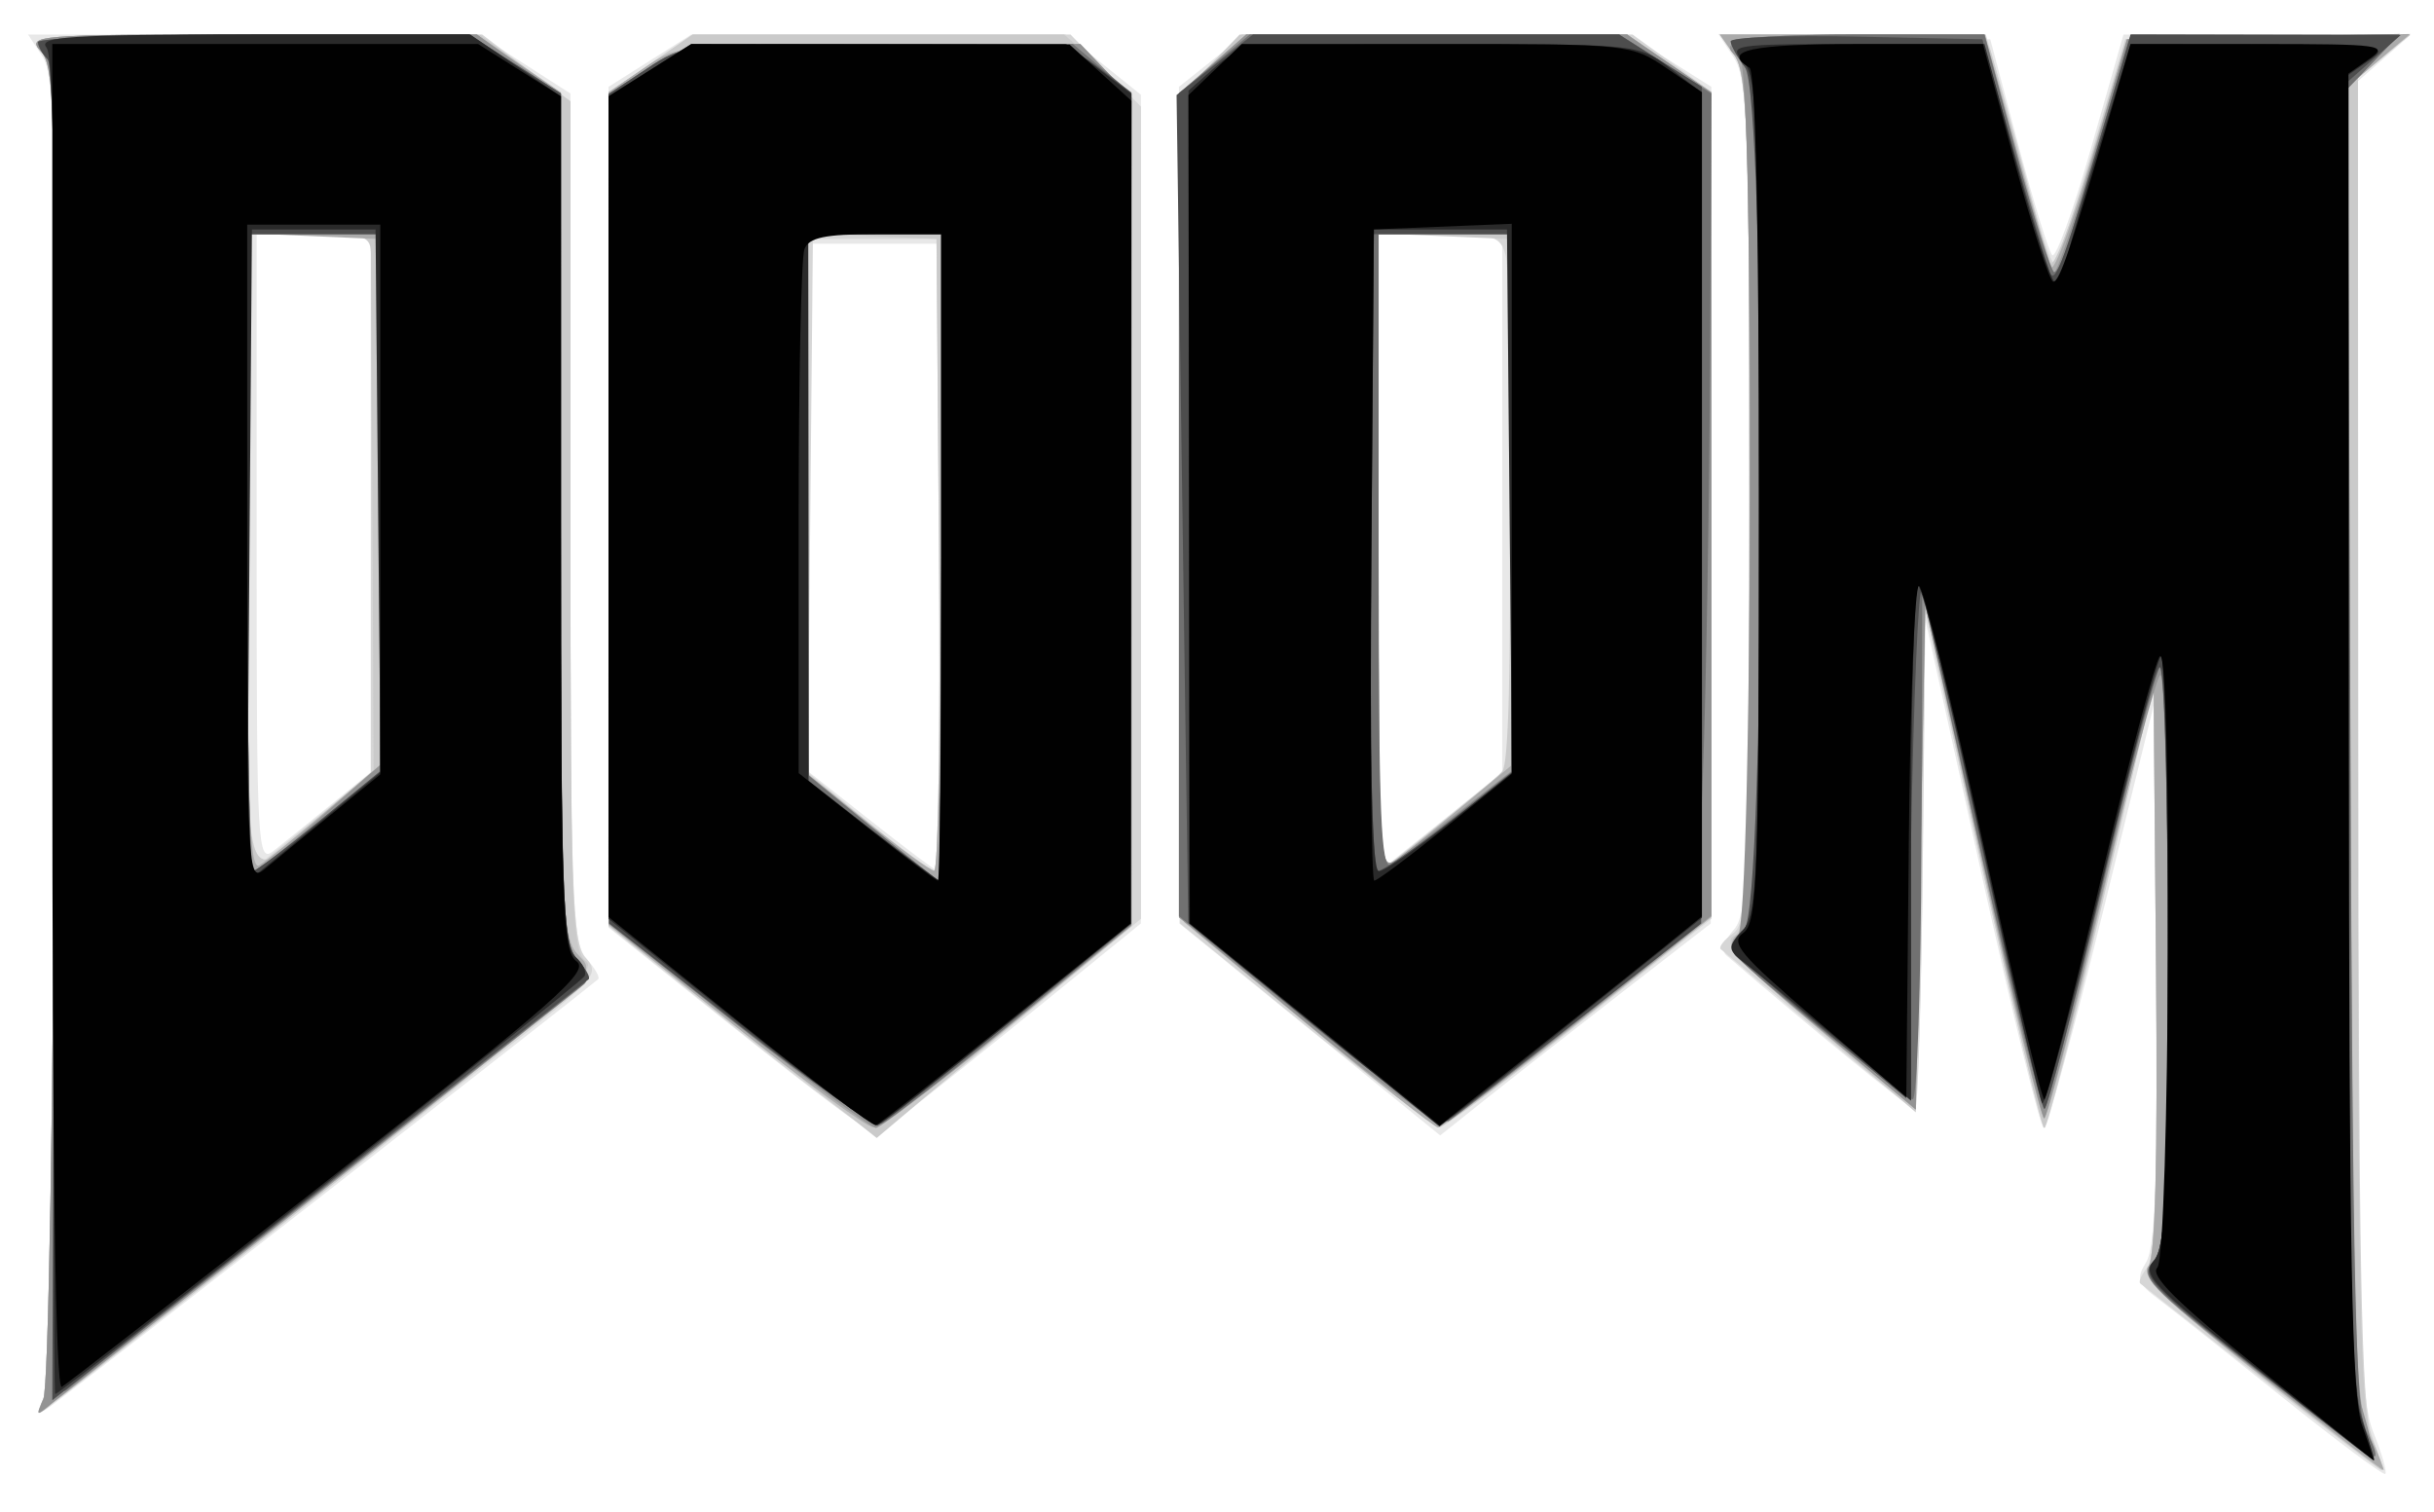 <?xml version="1.0" encoding="UTF-8" standalone="no"?>
<!-- Created with Inkscape (http://www.inkscape.org/) -->
<svg id="svg2" xmlns:rdf="http://www.w3.org/1999/02/22-rdf-syntax-ns#" xmlns="http://www.w3.org/2000/svg" height="142.71mm" width="229.77mm" version="1.1" xmlns:cc="http://creativecommons.org/ns#" xmlns:dc="http://purl.org/dc/elements/1.1/" viewBox="0 0 814.134 505.654">
 <g id="layer1" transform="translate(35.639 -295.82)">
  <path id="path3448" d="m727.61 763.04c-18.366-14.729-36.97-29.457-41.343-32.73-6.927-5.184-7.439-6.788-3.975-12.46 2.961-4.848 3.884-29.861 3.617-97.984l-0.358-91.474-17.762 72.35c-9.769 39.792-18.69 72.35-19.824 72.35-1.134 0-10.511-38.256-20.837-85.013l-18.776-85.013-0.849 81.833c-0.467 45.008-1.751 81.833-2.853 81.833-1.551 0-35.647-27.868-62.848-51.368-1.742-1.505-0.768-4.952 2.385-8.436 4.817-5.323 5.331-19.298 5.331-144.89 0-123.25-0.589-139.89-5.195-146.92l-5.195-7.929 45.469 0.885 45.469 0.885 9.301 34.982c5.115 19.24 10.258 35.995 11.429 37.232 1.17 1.238 7.014-14.862 12.985-35.777l10.858-38.027 47.952 0.1 47.952 0.101-8.746 7.697-8.746 7.697v219.52c0 195.23 0.572 220.95 5.168 232.44 2.843 7.104 4.631 13.362 3.975 13.906-0.656 0.544-16.22-11.062-34.585-25.791zm-748.69 0.413c1.666-3.466 3.296-99.731 3.785-223.6 0.758-191.67 0.277-218.4-4.049-225l-4.909-7.491h75.325 75.325l15.384 9.872 15.384 9.872v141.73c0 127.61 0.526 142.31 5.281 147.57 2.905 3.209 4.693 6.331 3.975 6.937-8.455 7.132-180.59 141.36-183.91 143.41-3.599 2.221-3.922 1.552-1.59-3.3zm95.947-198.35 13.516-11.026v-89.963-89.963h-19.081-19.081v105.34c0 99.857 0.29 105.11 5.565 100.99 3.061-2.392 11.648-9.31 19.081-15.374zm136.75 75.9-43.728-34.965 0.006-140.59 0.006-140.59 13.844-8.746 13.844-8.746h62.662 62.662l12.534 10.073 12.534 10.073-0.014 138.6-0.014 138.6-43.054 34.982c-23.68 19.24-44.067 35.272-45.304 35.625-1.238 0.354-21.928-15.091-45.978-34.322zm67.58-158.72v-104.95h-22.261-22.261v88.253 88.253l21.169 16.694c11.643 9.181 21.661 16.694 22.261 16.694 0.601 0 1.092-47.226 1.092-104.95zm123.27 157.88-43.62-35.442-0.074-139.93-0.074-139.93 10.961-8.746 10.961-8.746h64.236 64.236l13.844 8.746 13.844 8.746-0.105 139.93-0.105 139.93-29.306 22.732c-16.118 12.503-36.477 28.451-45.241 35.442l-15.935 12.71-43.62-35.442zm64.359-175.94v-90.065h-20.671-20.671v106.63 106.63l20.671-16.565 20.671-16.565v-90.065z" fill="#e8e8e8"/>
  <path id="path3446" d="m720.73 756.87c-21.576-16.886-39.791-31.162-40.478-31.725-0.687-0.563 0.408-3.02 2.433-5.46 2.65-3.193 3.445-31.053 2.838-99.458l-0.843-95.023-17.357 73.94c-9.546 40.667-18.135 73.94-19.086 73.94-0.951 0-10.314-38.997-20.806-86.661l-19.076-86.661-0.848 83.481c-0.466 45.914-1.602 83.481-2.523 83.481s-15.566-11.736-32.544-26.08-31.582-26.626-32.454-27.292c-0.872-0.666 0.917-3.041 3.975-5.277 5.149-3.765 5.56-14.511 5.56-145.32 0-122.7-0.65-142.18-4.951-148.32l-4.951-7.068h44.478 44.478l5.072 17.446c2.789 9.595 7.517 26.768 10.505 38.163 2.988 11.394 6.23 20.717 7.205 20.717 0.974 0 6.739-16.815 12.812-37.368l11.041-37.367 47.668-0.736 47.668-0.736-8.746 7.216-8.746 7.216 0.14 220.91c0.111 176.15 1.002 223.32 4.396 232.83 2.341 6.559 3.831 11.926 3.312 11.926-0.519 0-18.597-13.815-40.173-30.701zm-741.86 6.849c1.737-3.707 3.33-97.774 3.819-225.5 0.769-200.89 0.397-219.62-4.468-225-5.143-5.683-2.949-5.864 71.054-5.864h76.361l14.768 11.276 14.768 11.276v140.33c0 122.96 0.617 141.01 4.985 145.84 4.617 5.102 3.385 6.779-16.696 22.72-19.86 15.765-152.37 119.64-163 127.78-3.78 2.894-4.055 2.399-1.59-2.862zm94.412-196.85 15.106-12.452v-90.138-90.138h-20.671-20.671v106.93c0 101.37 0.289 106.7 5.565 102.59 3.061-2.385 12.363-9.94 20.671-16.788zm138.34 73.838-43.728-35.015v-139.47-139.47l14.089-9.693 14.089-9.693h63.181 63.181l11.776 12.06 11.776 12.06v135.83 135.83l-43.152 35.765c-23.734 19.671-44.127 36.002-45.318 36.291-1.191 0.289-21.844-15.231-45.894-34.489zm66.827-159.23-0.838-105.74h-20.671-20.671l-0.844 89.223-0.844 89.223 19.925 16.32c10.959 8.976 21.017 16.41 22.353 16.519 1.335 0.11 2.051-47.384 1.59-105.54zm122.59 157.36-41.939-34.131-0.199-138.51-0.199-138.51 10.487-10.164 10.487-10.164h65.361 65.361l13.198 9.561 13.198 9.561v138.33 138.33l-43.216 34.174c-23.769 18.796-44.877 34.506-46.908 34.913-2.031 0.407-22.565-14.62-45.631-33.392zm52.275-73.574 16.696-13.624-0.043-81.594c-0.024-44.877-0.906-84.814-1.961-88.75-1.735-6.473-3.854-7.155-22.218-7.155h-20.3v107.03c0 101.59 0.283 106.79 5.565 102.37 3.061-2.561 13.079-10.787 22.261-18.28z" fill="#d6d6d6"/>
  <path id="path3444" d="m719.75 755.6c-31.466-24.945-39.572-32.896-36.862-36.161 2.383-2.871 3.208-34.02 2.63-99.208l-0.843-95.023-17.491 73.916c-9.62 40.654-18.209 73.927-19.086 73.94-0.877 0.013-10.18-38.973-20.671-86.637l-19.076-86.661-1.59 84.049-1.59 84.049-32.931-28.082c-26.626-22.706-31.954-28.629-27.827-30.939 4.567-2.556 5.104-17.831 5.104-145.1 0-123.59-0.649-143.17-4.951-149.31l-4.951-7.068h44.489c39.622 0 44.669 0.609 46.137 5.565 0.907 3.061 5.352 19.161 9.878 35.777 4.526 16.617 9.029 32.359 10.005 34.982 0.976 2.624 7.064-13.118 13.529-34.982l11.754-39.753 47.567-0.748 47.567-0.748-8.746 6.579-8.746 6.579v222.45c0 187.06 0.733 224.21 4.608 233.48 2.534 6.066 4.118 11.029 3.518 11.029-0.599 0-19.241-14.389-41.425-31.976zm-740.92 8.101c1.792-3.758 3.362-95.523 3.86-225.47 0.769-200.89 0.397-219.62-4.468-225-5.143-5.683-2.961-5.861 70.716-5.785l76.023 0.079 15.106 11.083 15.106 11.083v141.93c0 127.8 0.519 142.31 5.209 145.74 5.104 3.732-15.911 21.189-172.01 142.88-9.828 7.661-11.904 8.414-9.541 3.457zm94.928-196.43 15.582-13.802-0.412-82.504c-0.227-45.377-0.441-85.724-0.476-89.659-0.059-6.68-1.437-7.155-20.735-7.155h-20.671v106.65c0 120.88-2.606 112.44 26.712 86.472zm138.99 73.612-44.859-35.585v-139.27-139.27l14.089-9.693 14.089-9.693h62.126 62.126l11.241 9.87 11.241 9.87v139.31 139.31l-26.237 21.55c-14.43 11.853-33.599 27.768-42.597 35.367l-16.36 13.817-44.859-35.585zm65.696-159.4-0.838-105.74-21.466-0.94-21.466-0.94v90.486 90.486l19.876 15.982c10.932 8.79 20.969 16.078 22.304 16.196 1.335 0.118 2.051-47.369 1.59-105.53zm123.19 157.1-41.343-34.222-0.829-137.98-0.829-137.98 10.199-10.522 10.199-10.522h64.793 64.793l14.089 9.693 14.089 9.693v137.89 137.89l-44.158 35.274c-24.287 19.401-45.395 35.211-46.908 35.133-1.513-0.078-21.355-15.541-44.093-34.363zm65.246-84.816c2.063-2.486 2.926-35.393 2.385-90.962l-0.847-87.068-21.466-0.94-21.466-0.94v106.89 106.89l19.081-14.991c10.495-8.245 20.536-16.744 22.313-18.886z" fill="#cacaca"/>
  <path id="path3442" d="m749.87 778.87c-59.429-46.073-70.153-55.616-66.901-59.534 2.279-2.746 3.115-35.573 2.549-100.07l-0.842-95.985-17.319 73.311c-9.525 40.321-18.193 73.311-19.263 73.311-1.069 0-10.449-38.673-20.844-85.94l-18.9-85.94-1.59 84.452-1.59 84.453-31.007-25.791c-30.729-25.56-33.981-29.445-27.827-33.248 2.043-1.263 3.18-52.801 3.18-144.18 0-123.57-0.649-143.14-4.951-149.28l-4.951-7.068h44.341 44.341l10.287 37.367c5.658 20.552 11.06 38.676 12.004 40.276 0.944 1.599 7.016-14.858 13.493-36.572l11.776-39.481 47.329-0.885 47.329-0.885-10.473 8.835-10.473 8.835 0.946 219.43c0.855 198.41 1.463 220.58 6.349 231.36 2.972 6.559 5.118 11.91 4.77 11.891-0.348-0.019-5.642-3.918-11.764-8.665zm-771-15.15c1.744-3.715 3.334-97.504 3.824-225.5 0.769-200.89 0.397-219.62-4.468-225-5.143-5.683-2.975-5.864 70.143-5.864h75.45l14.089 9.693 14.089 9.693v141.37c0 135.69 0.248 141.61 6.173 147.54 6.11 6.11 5.36 6.81-73.94 68.982-44.062 34.545-86.465 67.903-94.229 74.128-10.223 8.196-13.293 9.564-11.131 4.958zm94.466-196.49 18.336-15.714-0.845-87.893-0.845-87.893-21.466-0.94-21.466-0.94v106.87c0 84.614 0.828 106.39 3.975 104.55 2.186-1.277 12.226-9.394 22.311-18.037zm136.7 71.615-42.138-33.708v-139.24-139.24l11.869-8.065c11.778-8.003 12.386-8.065 78.91-8.065h67.041l8.546 8.92 8.546 8.92v138.56 138.56l-41.146 33.796c-22.63 18.588-43.023 33.677-45.318 33.532-2.295-0.145-23.134-15.432-46.31-33.971zm69.17-158.17v-106.54h-22.261-22.261v90.337 90.337l19.876 16.082c10.932 8.845 20.95 16.135 22.261 16.2 1.312 0.065 2.385-47.824 2.385-106.42zm121.64 157.05-42.138-35.026v-137.8-137.8l11.241-9.87 11.241-9.87h63.716 63.716l14.089 9.693 14.089 9.693v137.88 137.88l-44.563 35.286c-24.51 19.407-45.618 35.212-46.908 35.122-1.29-0.09-21.307-15.926-44.483-35.19zm52.474-72.105 16.696-13.881v-88.8-88.8h-22.261-22.261v106.93c0 101.33 0.291 106.7 5.565 102.68 3.061-2.335 13.079-10.492 22.261-18.126z" fill="#ababab"/>
  <path id="path3440" d="m718.36 753.89c-35.968-28.347-38.463-31.005-33.871-36.079 4.259-4.706 4.957-19.012 4.957-101.62 0-52.876-1.134-95.438-2.52-94.581-1.386 0.857-10.33 34.563-19.876 74.904-9.546 40.34-18.074 73.355-18.951 73.365-0.877 0.01-10.18-38.978-20.671-86.642l-19.076-86.661-1.59 85.189-1.59 85.189-27.032-22.698c-37.837-31.771-36.999-30.858-32.461-35.396 4.957-4.957 5.598-290.5 0.659-293.56-9.54-5.896 0.615-7.95 39.296-7.95h42.476l10.793 39.743c5.936 21.859 11.6 39.747 12.587 39.753 0.987 0.005 6.86-17.521 13.051-38.948l11.257-38.958 45.67-0.887 45.67-0.887-8.633 9.011-8.633 9.011v213.19c0 177.96 0.769 215.74 4.654 228.65 2.559 8.505 4.206 15.911 3.659 16.458-0.547 0.547-18.467-12.776-39.823-29.607zm-739.44 9.828c1.663-3.616 3.286-100.92 3.763-225.5 0.769-200.89 0.397-219.62-4.468-225-5.143-5.683-2.973-5.864 70.196-5.864h75.503l14.036 10.08 14.036 10.08v141.52c0 127.95 0.511 142.09 5.331 147.42 3.203 3.539 4.155 6.972 2.385 8.599-1.62 1.49-40.87 32.413-87.222 68.718s-87.023 68.326-90.38 71.157c-5.748 4.846-5.934 4.775-3.18-1.214zm92.413-194.26 20.229-17.76v-88.777-88.777h-22.261-22.261v106.54c0 58.595 0.915 106.54 2.033 106.54s11.136-7.992 22.261-17.76zm139.91 69.463-43.354-34.163v-138.74-138.74l12.653-8.373c12.65-8.371 12.668-8.373 78.91-8.373h66.258l8.546 8.92 8.546 8.92v138.49 138.49l-41.356 33.864c-22.746 18.625-42.592 33.864-44.102 33.864-1.511 0-22.256-15.373-46.1-34.163zm67.954-156.65v-108.13h-22.261-22.261v90.47 90.47l21.466 17.573c11.807 9.665 21.824 17.611 22.261 17.658 0.437 0.047 0.795-48.573 0.795-108.04zm121.64 155.34-42.138-35.002v-137.76-137.76l11.241-9.87 11.241-9.87h63.716 63.716l14.089 9.693 14.089 9.693v137.69 137.69l-42.948 33.998c-23.621 18.699-44.73 34.561-46.908 35.248-2.178 0.687-22.922-14.501-46.098-33.752zm52.552-71.065 16.347-12.721 0.135-89.841 0.135-89.841h-22.261-22.261v106.72c0 102.54 0.226 106.55 5.779 102.56 3.179-2.286 13.135-9.88 22.126-16.876z" fill="#939393"/>
  <path id="path3438" d="m718.58 753.68c-35.992-28.131-38.596-30.877-34.05-35.9 4.219-4.662 4.922-19.466 4.922-103.62 0-53.997-1.183-96.818-2.628-95.156-1.445 1.662-10.32 35.579-19.722 75.371-9.402 39.792-17.951 72.35-18.997 72.35-1.047 0-10.649-38.997-21.338-86.661l-19.435-86.661-0.282 85.071c-0.155 46.789-1.457 85.071-2.893 85.071-2.111 0-47.77-36.967-59.169-47.906-1.789-1.717-0.853-5.14 2.385-8.718 4.816-5.322 5.331-19.252 5.331-144.17 0-116.66-0.73-139.24-4.669-144.45-2.568-3.395-4.715-7.247-4.77-8.558-0.056-1.312 19.019-2.385 42.387-2.385h42.488l10.682 39.753c5.875 21.864 11.573 39.753 12.662 39.753 1.089 0 3.752-6.082 5.917-13.516 2.165-7.434 7.487-25.322 11.827-39.753l7.89-26.237h44.926 44.925l-8.65 9.029-8.65 9.029 0.9 220.74c0.72 176.63 1.745 222.23 5.132 228.17 2.328 4.085 3.698 7.963 3.043 8.617-0.654 0.654-18.727-12.518-40.162-29.271zm-735.87-211.78c0.572-148.45-0.225-224.05-2.385-226.21-1.784-1.784-3.244-4.389-3.244-5.788s32.432-2.544 72.071-2.544h72.071l15.384 9.872 15.384 9.872v141.73c0 128.15 0.511 142.3 5.331 147.62 3.168 3.501 4.136 6.943 2.385 8.484-1.62 1.426-40.155 31.654-85.632 67.173s-84.832 66.416-87.456 68.661c-4.235 3.623-4.674-20.944-3.912-218.88zm88.378 28.625 20.395-16.696 0.043-89.841 0.043-89.841h-22.261-22.261v106.54c0 58.595 0.821 106.54 1.823 106.54s11.001-7.513 22.219-16.696zm140.47 68.466-43.499-34.278-0.083-138.71-0.083-138.71 12.653-8.373c12.63-8.358 12.767-8.373 77.671-8.373h65.019l9.785 8.233 9.785 8.233v139 139l-39.657 32.51c-21.812 17.88-41.555 33.238-43.874 34.128-2.319 0.89-23.791-13.807-47.716-32.66zm67.643-156.72v-108.13h-22.261-22.261v90.47 90.47l21.466 17.573c11.807 9.665 21.824 17.611 22.261 17.658 0.437 0.047 0.795-48.573 0.795-108.04zm122.83 155.34-43.323-35.365v-137.67-137.67l11.855-9.772 11.855-9.772h61.806 61.806l15.384 9.872 15.384 9.872-0.44 87.919c-0.242 48.356-1.315 111.02-2.385 139.25l-1.945 51.33-39.753 31.485c-21.864 17.317-41.366 32.476-43.337 33.687-2.041 1.254-22.245-13.03-46.908-33.162zm49.928-69.433 18.056-14.269v-89.883-89.883h-22.261-22.261v106.7c0 87.628 0.751 106.24 4.205 104.15 2.313-1.399 12.33-8.964 22.261-16.812z" fill="#717171"/>
  <path id="path3436" d="m718.84 753.6c-35.575-27.987-38.562-31.13-34.187-35.964 4.054-4.48 4.794-20.453 4.794-103.47 0-57.527-1.172-96.926-2.831-95.156-1.557 1.662-10.451 35.579-19.764 75.371-9.313 39.792-17.699 72.349-18.635 72.347-0.936-0.002-10.112-38.283-20.391-85.071-10.279-46.787-19.581-86.499-20.671-88.248-1.091-1.749-2.698 35.734-3.573 83.296l-1.59 86.476-28.622-23.732c-15.75-13.06-29.04-24.92-29.53-26.38-0.496-1.451 1.293-4.459 3.975-6.685 7.179-5.958 7.375-278.61 0.207-288.08-2.568-3.395-4.715-7.288-4.77-8.651-0.056-1.363 18.861-2.078 42.037-1.59l42.138 0.887 10.317 36.572c5.675 20.115 11.172 38.719 12.217 41.343 1.854 4.655 4.824-3.61 20.282-56.449l6.745-23.057 45.183 0.1 45.183 0.101-8.746 7.697-8.746 7.697v215.9c0 176.05 0.823 218.64 4.459 230.72 2.453 8.149 4.241 14.788 3.975 14.753-0.266-0.035-18.025-13.864-39.465-30.73zm-736.13-212.03c0.572-148.23-0.225-223.72-2.385-225.88-1.784-1.784-3.244-4.389-3.244-5.788s32.432-2.544 72.071-2.544h72.071l15.384 9.872 15.384 9.872v141.73c0 127.61 0.526 142.31 5.281 147.57 2.905 3.209 4.693 6.342 3.975 6.962-0.718 0.62-22.056 17.351-47.419 37.181-25.362 19.83-65.433 51.264-89.046 69.854l-42.933 33.799 0.859-222.63zm88.378 28.955 20.395-16.696 0.043-89.841 0.043-89.841h-22.261-22.261v106.54c0 58.595 0.821 106.54 1.823 106.54s11.001-7.513 22.219-16.696zm140.66 68.323-43.599-34.136-0.129-138.71-0.129-138.71 12.653-8.373c12.617-8.349 12.835-8.373 76.82-8.373 63.887 0 64.214 0.035 74.803 8.112l10.636 8.112-0.016 138.97-0.016 138.97-40.985 33.278c-22.542 18.303-42.213 33.664-43.713 34.136-1.501 0.472-22.348-14.503-46.327-33.278zm67.45-156.57v-108.13h-22.261-22.261l0.14 91.431 0.14 91.431 21.326 16.667c11.73 9.167 21.684 16.68 22.122 16.696 0.437 0.016 0.795-48.628 0.795-108.1zm124.47 156.31-41.863-34.184-1.948-138.4-1.948-138.4 12.778-10.12 12.778-10.12h61.223 61.223l13.844 8.746 13.844 8.746-0.112 139.93-0.112 139.93-38.557 30.212c-21.206 16.617-40.971 31.93-43.922 34.029-4.582 3.26-11.478-1.173-47.229-30.366zm45.247-67.648 21.091-16.282v-90.255-90.255h-23.852-23.852v106.54c0 58.595 1.242 106.54 2.761 106.54s12.252-7.327 23.852-16.282z" fill="#4d4d4d"/>
  <path id="path3434" d="m718.99 753.4c-34.927-27.689-38.367-31.303-34.187-35.922 3.869-4.275 4.648-21.841 4.648-104.8 0-54.814-1.038-98.623-2.307-97.354-1.269 1.269-10.35 36.074-20.181 77.345-9.831 41.271-18.629 73.744-19.552 72.163-0.923-1.581-10.088-41.155-20.366-87.942-10.279-46.787-19.762-85.069-21.074-85.071-1.312-0.002-2.385 38.736-2.385 86.083v86.086l-24.095-20.097c-13.252-11.053-27.168-22.491-30.925-25.419-6.495-5.061-6.561-5.619-1.347-11.381 5.016-5.542 5.484-17.955 5.484-145.49 0-125.28-0.534-140.02-5.263-145.24-5.074-5.607-3.72-5.816 37.718-5.816h42.981l10.682 39.753c5.875 21.864 11.644 39.753 12.821 39.753 1.176 0 3.093-3.936 4.259-8.746 1.166-4.81 6.392-22.699 11.612-39.753l9.492-31.007 43.591 0.167c40.551 0.155 43.092 0.515 36.436 5.158l-7.155 4.991v218.65c0 183.26 0.749 220.77 4.629 231.77 2.546 7.216 4.335 13.073 3.975 13.015-0.36-0.058-18.13-13.96-39.489-30.892zm-736.3-214.3c0.612-162.9-0.136-224.21-2.775-227.39-3.039-3.662 7.923-4.353 69.061-4.353h72.674l15.166 10.336 15.166 10.336 0.006 141.93c0.005 121.8 0.677 142.48 4.741 145.86 2.604 2.162 4 5.12 3.101 6.574-1.684 2.724-175.22 139.74-176.99 139.74-0.543 0-0.611-100.36-0.15-223.03zm108.13-75.786-0.843-90.758h-20.671-20.671l-0.837 109.15-0.837 109.15 22.351-18.388 22.351-18.388-0.843-90.758zm120.8 174.73-43.728-34.906 0.006-137.55 0.006-137.55 13.844-8.746 13.844-8.746h62.688 62.688l10.919 8.328 10.919 8.328-0.058 138.76-0.058 138.76-41.198 33.363c-22.659 18.35-42.31 33.702-43.67 34.117-1.36 0.415-22.15-14.954-46.201-34.152zm67.58-155.77v-108.13h-22.261-22.261v91.436 91.436l21.466 16.599c11.807 9.13 21.824 16.641 22.261 16.692 0.437 0.051 0.795-48.565 0.795-108.04zm124.75 156.4-41.878-33.957-0.093-139.29-0.093-139.29 8.746-7.697c8.647-7.611 9.492-7.699 75.23-7.798 66.441-0.1 66.491-0.095 77.12 8.012l10.636 8.112v138.02 138.02l-31.007 24.904c-17.054 13.697-36.807 29.406-43.895 34.908l-12.888 10.004-41.878-33.957zm45.556-67.958 20.603-16.51-0.843-90.822-0.843-90.822h-22.261-22.261l-0.837 107.33c-0.572 73.367 0.219 107.33 2.502 107.33 1.836 0 12.61-7.429 23.942-16.51z" fill="#2a2a2a"/>
  <path id="path3432" d="m720.12 753.7c-27.526-22.15-36.753-31.287-34.187-33.853 4.153-4.153 5.083-207.12 0.937-204.56-1.418 0.876-10.349 34.591-19.847 74.923-9.498 40.331-18.001 73.33-18.894 73.33-0.893 0-10.127-38.64-20.519-85.866s-20.027-85.866-21.41-85.866c-1.384 0-2.896 38.476-3.362 85.503l-0.846 85.503-29.86-25.593c-25.973-22.261-29.181-26.089-24.647-29.404 4.696-3.434 5.213-17.883 5.213-145.59 0-91.087-1.137-142.48-3.18-143.74-9.455-5.844 0.473-7.95 37.466-7.95h40.646l10.682 39.753c5.875 21.864 11.652 39.753 12.837 39.753 2.126 0 5.938-11.252 19.122-56.449l6.726-23.057h43.506c40.283 0 42.982 0.367 36.438 4.951l-7.068 4.951 0.14 220.05c0.111 175.44 1.002 222.47 4.396 231.98 2.341 6.559 4.067 11.847 3.836 11.751-0.231-0.096-17.386-13.827-38.122-30.514zm-738.27-217.67v-225.49h71.221 71.221l13.844 8.746 13.844 8.746 0.006 142.76c0.005 128.72 0.519 143.13 5.228 146.58 4.49 3.283-7 13.407-81.89 72.156-47.912 37.585-88.544 69.161-90.293 70.168-2.107 1.213-3.18-74.232-3.18-223.66zm93.021 32.416 16.696-13.624v-91.93-91.93h-22.261-22.261v110.21c0 104.62 0.282 109.97 5.565 105.55 3.061-2.561 13.079-10.787 22.261-18.28zm136.75 69.221-43.728-35.157 0.006-137.24 0.006-137.24 13.844-8.746 13.844-8.746 63.271 0.093 63.271 0.093 10.336 9.403 10.336 9.403-0.159 137.59-0.159 137.59-41.582 33.392c-22.87 18.366-42.476 33.692-43.569 34.058-1.093 0.366-21.665-15.155-45.715-34.491zm67.58-155.4v-108.13h-21.921c-17.056 0-22.35 1.117-23.852 5.03-1.062 2.767-1.93 43.328-1.93 90.137v85.106l22.738 17.991c12.506 9.895 23.239 17.991 23.852 17.991 0.613 0 1.114-48.657 1.114-108.13zm124.94 156.22-41.795-33.786-0.229-138.54-0.229-138.54 8.92-8.546 8.92-8.546h65.077c64.422 0 65.197 0.081 76.946 8.065l11.869 8.065v137.84 137.84l-13.516 10.947c-7.434 6.021-27.162 21.754-43.841 34.964l-30.325 24.017-41.795-33.786zm43.782-65.946 22.092-17.849v-92.007-92.007l-23.057 0.934-23.057 0.934-0.837 108.92c-0.46 59.907-0.025 108.92 0.965 108.92 0.991 0 11.743-8.032 23.893-17.849z" fill="#010101"/>
 </g>
</svg>
